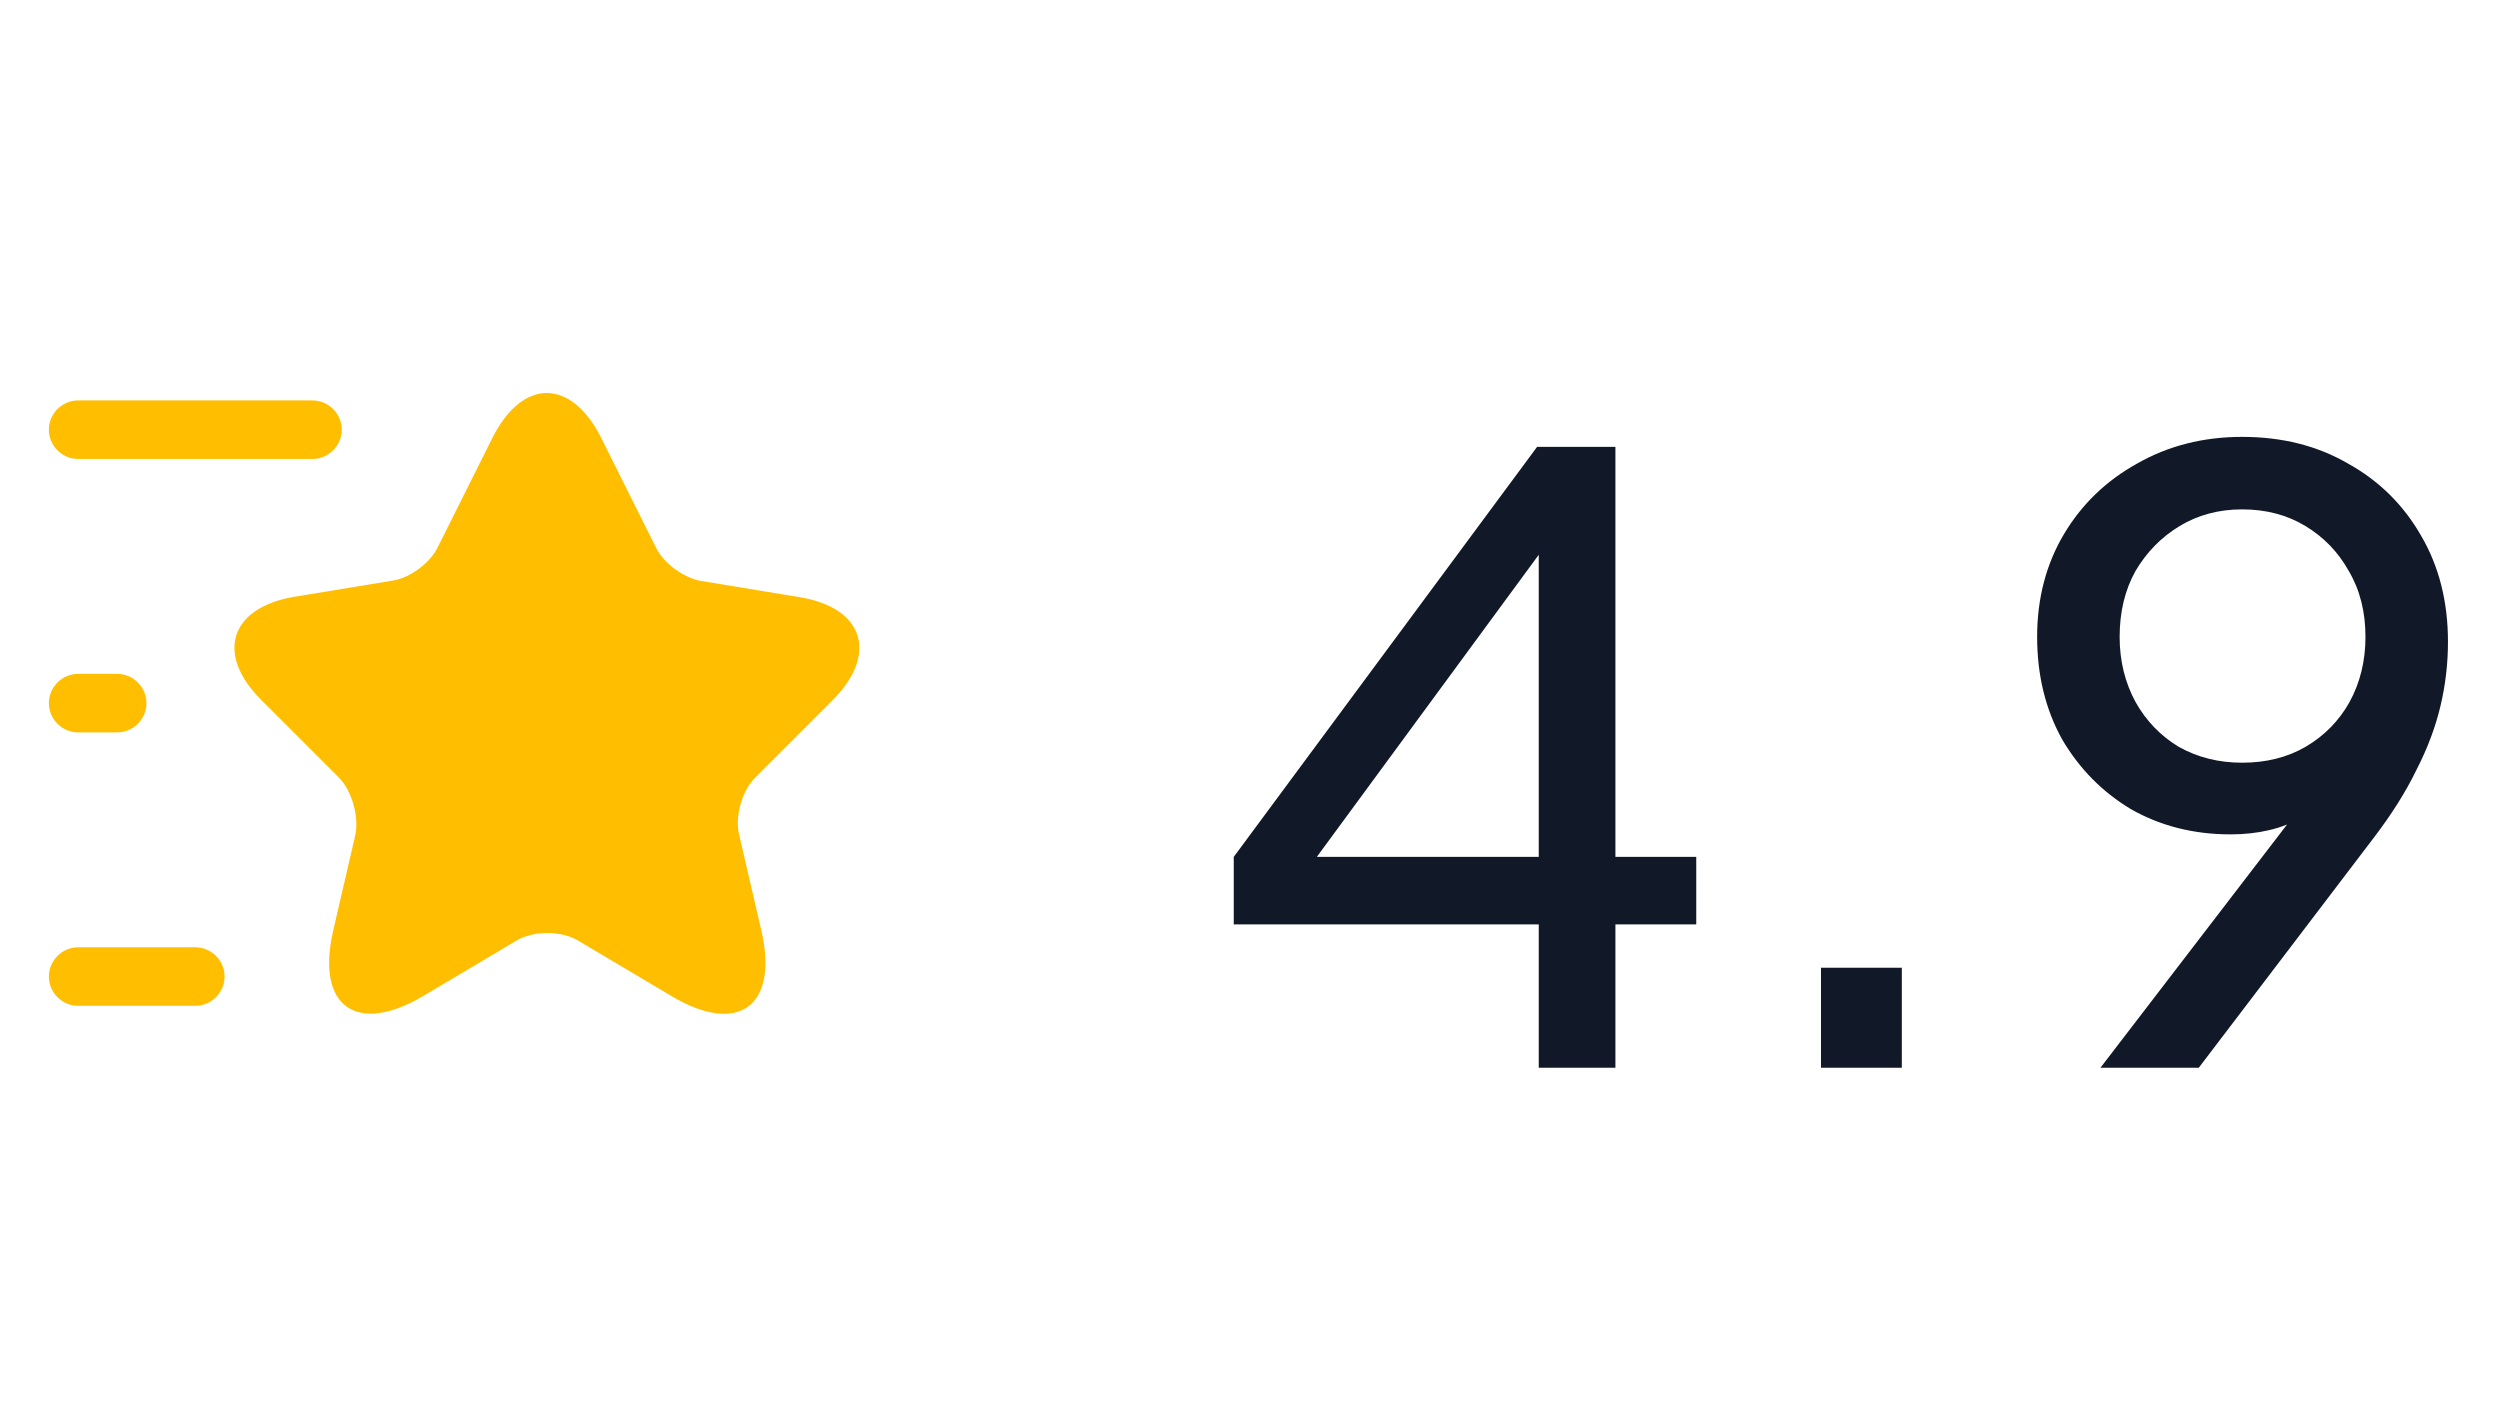 <svg width="48" height="27" viewBox="0 0 48 27" fill="none" xmlns="http://www.w3.org/2000/svg">
<path d="M11.543 8.407L12.6 10.523C12.743 10.815 13.125 11.092 13.448 11.152L15.36 11.467C16.583 11.67 16.868 12.555 15.99 13.44L14.498 14.932C14.25 15.18 14.108 15.668 14.19 16.02L14.618 17.865C14.955 19.32 14.175 19.89 12.893 19.125L11.1 18.06C10.778 17.865 10.238 17.865 9.915 18.06L8.123 19.125C6.84 19.883 6.06 19.32 6.398 17.865L6.825 16.02C6.893 15.66 6.75 15.172 6.503 14.925L5.01 13.432C4.133 12.555 4.418 11.67 5.64 11.46L7.553 11.145C7.875 11.092 8.258 10.807 8.4 10.515L9.458 8.4C10.035 7.26 10.965 7.26 11.543 8.407Z" fill="#FFBF00"/>
<path d="M6 8.812H1.5C1.192 8.812 0.938 8.557 0.938 8.25C0.938 7.942 1.192 7.688 1.5 7.688H6C6.308 7.688 6.562 7.942 6.562 8.25C6.562 8.557 6.308 8.812 6 8.812Z" fill="#FFBF00"/>
<path d="M3.75 19.312H1.5C1.192 19.312 0.938 19.058 0.938 18.75C0.938 18.442 1.192 18.188 1.5 18.188H3.75C4.058 18.188 4.312 18.442 4.312 18.75C4.312 19.058 4.058 19.312 3.75 19.312Z" fill="#FFBF00"/>
<path d="M2.25 14.062H1.5C1.192 14.062 0.938 13.807 0.938 13.5C0.938 13.193 1.192 12.938 1.5 12.938H2.25C2.558 12.938 2.812 13.193 2.812 13.5C2.812 13.807 2.558 14.062 2.25 14.062Z" fill="#FFBF00"/>
<path d="M29.544 20.5V17.748H23.688V16.452L29.512 8.58H31.016V16.452H32.568V17.748H31.016V20.5H29.544ZM24.872 17.012L24.648 16.452H29.544V9.892L30.008 10.02L24.872 17.012ZM34.963 20.5V18.58H36.515V20.5H34.963ZM40.329 20.5L44.441 15.14L44.729 15.172C44.569 15.385 44.393 15.556 44.201 15.684C44.009 15.801 43.796 15.887 43.561 15.94C43.337 15.993 43.092 16.02 42.825 16.02C42.121 16.02 41.487 15.86 40.921 15.54C40.367 15.209 39.924 14.761 39.593 14.196C39.273 13.62 39.113 12.964 39.113 12.228C39.113 11.492 39.284 10.836 39.625 10.26C39.967 9.684 40.436 9.231 41.033 8.9C41.631 8.559 42.303 8.388 43.049 8.388C43.817 8.388 44.495 8.559 45.081 8.9C45.679 9.231 46.148 9.695 46.489 10.292C46.831 10.879 47.001 11.556 47.001 12.324C47.001 12.74 46.953 13.151 46.857 13.556C46.761 13.961 46.607 14.372 46.393 14.788C46.191 15.204 45.919 15.636 45.577 16.084L42.217 20.5H40.329ZM43.049 14.644C43.508 14.644 43.913 14.543 44.265 14.34C44.628 14.127 44.911 13.839 45.113 13.476C45.316 13.103 45.417 12.687 45.417 12.228C45.417 11.748 45.311 11.327 45.097 10.964C44.895 10.601 44.617 10.313 44.265 10.1C43.913 9.887 43.508 9.78 43.049 9.78C42.601 9.78 42.201 9.887 41.849 10.1C41.497 10.313 41.215 10.601 41.001 10.964C40.799 11.327 40.697 11.748 40.697 12.228C40.697 12.687 40.799 13.103 41.001 13.476C41.204 13.839 41.481 14.127 41.833 14.34C42.196 14.543 42.601 14.644 43.049 14.644Z" fill="#111928"/>
</svg>
